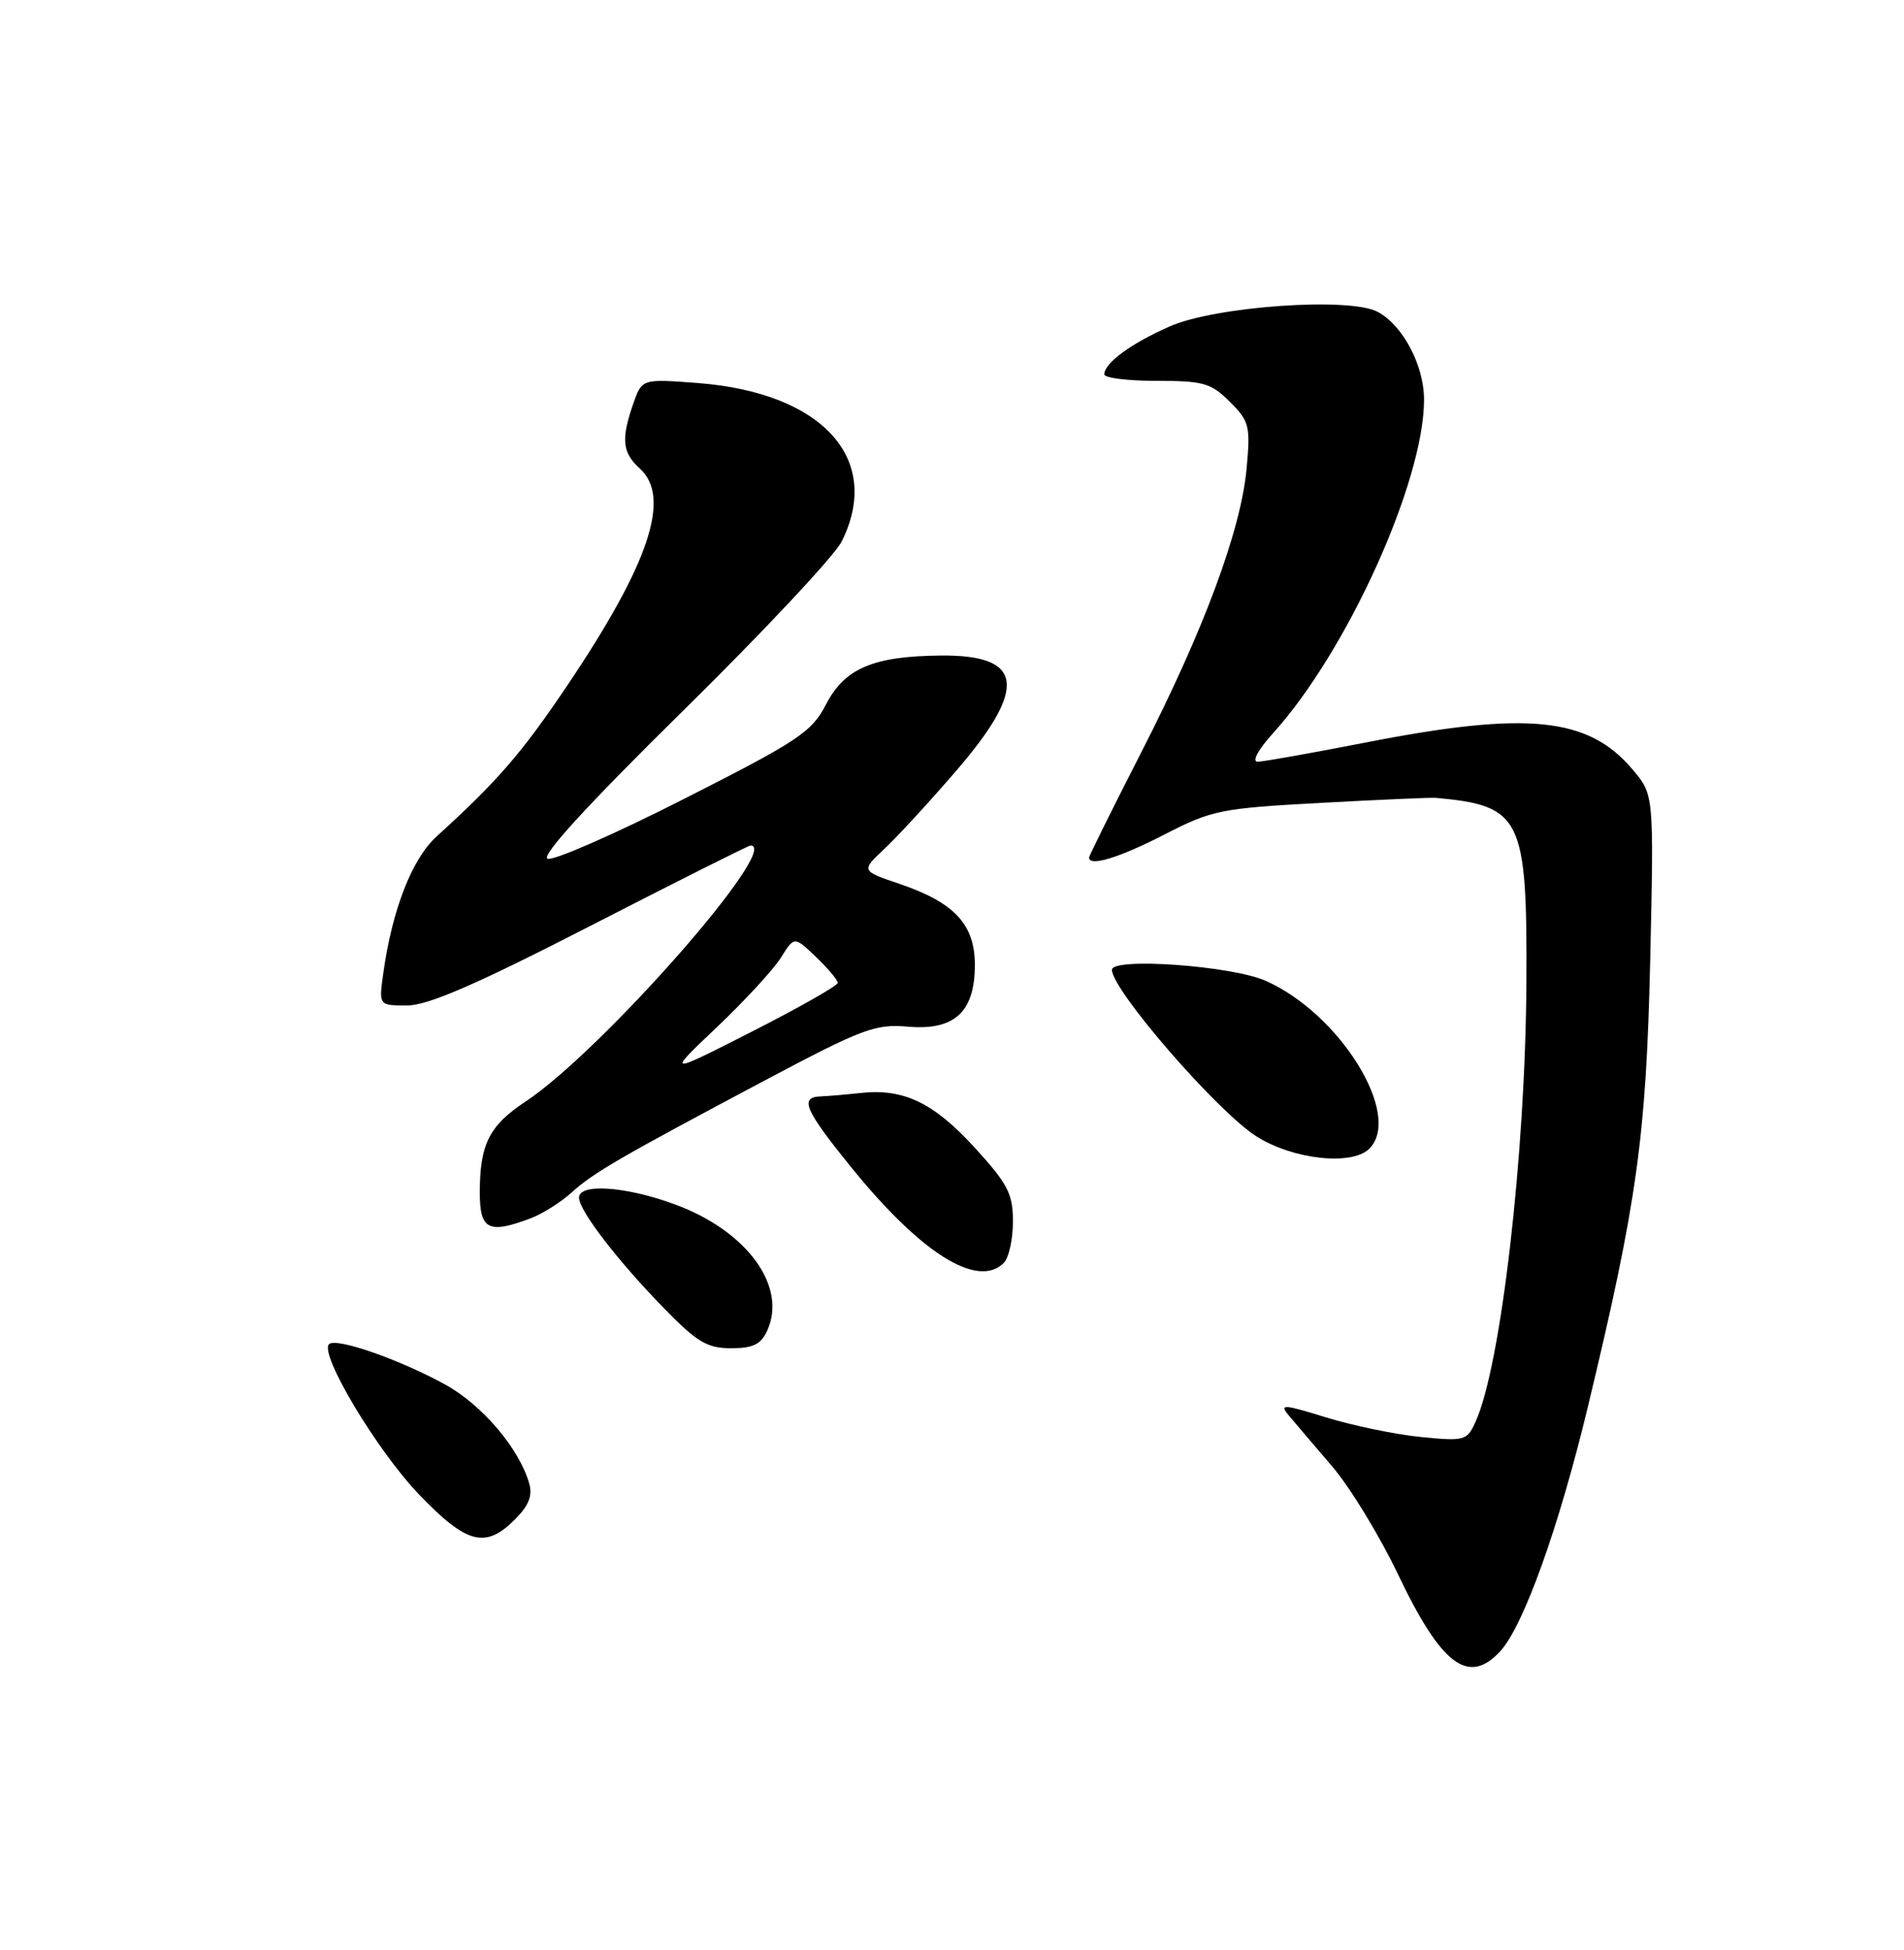 <?xml version="1.0" encoding="UTF-8" standalone="no"?>
<!DOCTYPE svg PUBLIC "-//W3C//DTD SVG 1.1//EN" "http://www.w3.org/Graphics/SVG/1.1/DTD/svg11.dtd" >
<svg xmlns="http://www.w3.org/2000/svg" xmlns:xlink="http://www.w3.org/1999/xlink" version="1.1" viewBox="0 0 250 256">
 <g >
 <path fill="currentColor"
d=" M 196.96 216.81 C 200.02 213.53 204.69 200.51 208.50 184.65 C 214.96 157.78 216.15 149.22 216.68 125.92 C 217.16 104.34 217.16 104.34 214.38 101.04 C 208.56 94.13 200.58 93.32 179.31 97.48 C 172.26 98.86 165.89 99.99 165.13 100.00 C 164.34 100.00 165.19 98.42 167.17 96.24 C 176.90 85.47 186.96 63.25 186.98 52.50 C 186.99 47.99 184.22 42.72 180.89 40.94 C 177.20 38.97 159.52 40.21 153.54 42.87 C 148.43 45.14 145.00 47.67 145.00 49.15 C 145.00 49.62 148.09 50.00 151.86 50.00 C 158.02 50.00 159.01 50.28 161.48 52.75 C 164.05 55.31 164.20 55.92 163.68 61.54 C 162.92 69.66 158.07 82.71 149.82 98.83 C 146.07 106.16 143.00 112.35 143.00 112.58 C 143.00 113.82 146.96 112.61 152.85 109.58 C 159.15 106.34 160.24 106.12 173.50 105.40 C 181.20 104.98 187.95 104.69 188.50 104.74 C 199.78 105.77 200.53 107.29 200.42 129.00 C 200.30 151.52 197.08 179.33 193.74 186.66 C 192.62 189.14 192.31 189.22 186.53 188.65 C 183.21 188.32 177.64 187.16 174.15 186.09 C 168.46 184.33 167.95 184.30 169.21 185.81 C 169.99 186.74 172.55 189.75 174.90 192.49 C 177.25 195.23 181.14 201.61 183.55 206.66 C 189.25 218.61 192.79 221.29 196.96 216.81 Z  M 67.61 199.48 C 69.43 197.66 69.95 196.35 69.48 194.73 C 68.17 190.16 63.30 184.43 58.46 181.77 C 52.38 178.43 44.11 175.56 43.20 176.47 C 41.90 177.76 49.55 190.52 55.05 196.23 C 61.29 202.72 63.74 203.35 67.61 199.48 Z  M 100.74 174.68 C 103.38 168.89 98.11 161.64 88.71 158.15 C 82.24 155.74 75.98 155.30 76.03 157.25 C 76.07 158.98 81.07 165.48 87.18 171.75 C 91.53 176.21 92.86 177.00 95.99 177.00 C 98.88 177.00 99.91 176.50 100.74 174.68 Z  M 131.80 165.80 C 132.46 165.14 133.00 162.70 133.00 160.38 C 133.00 156.71 132.35 155.45 127.96 150.64 C 122.58 144.76 118.64 142.87 113.00 143.49 C 111.08 143.70 108.71 143.90 107.75 143.94 C 104.95 144.04 105.64 145.67 111.70 153.16 C 120.87 164.51 128.37 169.23 131.80 165.80 Z  M 69.68 159.94 C 71.23 159.35 73.62 157.85 75.00 156.60 C 77.89 153.97 81.31 151.99 100.50 141.80 C 113.22 135.05 114.93 134.41 119.16 134.78 C 125.33 135.32 128.00 132.87 128.00 126.67 C 128.00 121.35 125.32 118.48 118.06 116.02 C 113.05 114.32 113.05 114.32 116.16 111.41 C 117.86 109.81 122.13 105.17 125.63 101.10 C 134.98 90.23 134.39 85.96 123.55 86.06 C 114.66 86.14 110.91 87.73 108.45 92.49 C 106.57 96.11 104.86 97.25 89.84 104.87 C 80.75 109.49 72.67 113.03 71.90 112.74 C 70.98 112.39 77.07 105.74 89.65 93.35 C 100.19 82.98 109.57 72.97 110.51 71.10 C 115.93 60.25 107.99 51.53 91.57 50.28 C 84.29 49.73 84.29 49.73 83.14 53.02 C 81.53 57.65 81.71 59.43 84.00 61.50 C 88.17 65.27 85.27 73.97 74.50 89.97 C 68.53 98.85 65.32 102.55 57.34 109.80 C 54.10 112.74 51.50 119.39 50.33 127.75 C 49.73 132.00 49.73 132.00 53.44 132.00 C 56.19 132.00 62.47 129.28 77.62 121.50 C 88.87 115.72 98.29 111.00 98.54 111.00 C 102.72 111.00 79.00 138.00 69.00 144.62 C 64.23 147.77 63.00 150.23 63.00 156.57 C 63.00 161.46 64.14 162.03 69.68 159.94 Z  M 179.80 150.80 C 184.19 146.41 175.95 133.08 166.18 128.76 C 161.72 126.78 146.00 125.66 146.00 127.32 C 146.00 129.97 159.81 145.90 164.95 149.17 C 169.75 152.23 177.52 153.08 179.80 150.80 Z  M 94.16 134.82 C 97.82 131.34 101.60 127.24 102.55 125.70 C 104.29 122.91 104.29 122.91 107.15 125.64 C 108.72 127.14 110.00 128.67 110.00 129.03 C 110.00 129.40 104.94 132.27 98.75 135.42 C 87.50 141.14 87.50 141.14 94.16 134.82 Z "/>
</g>
</svg>